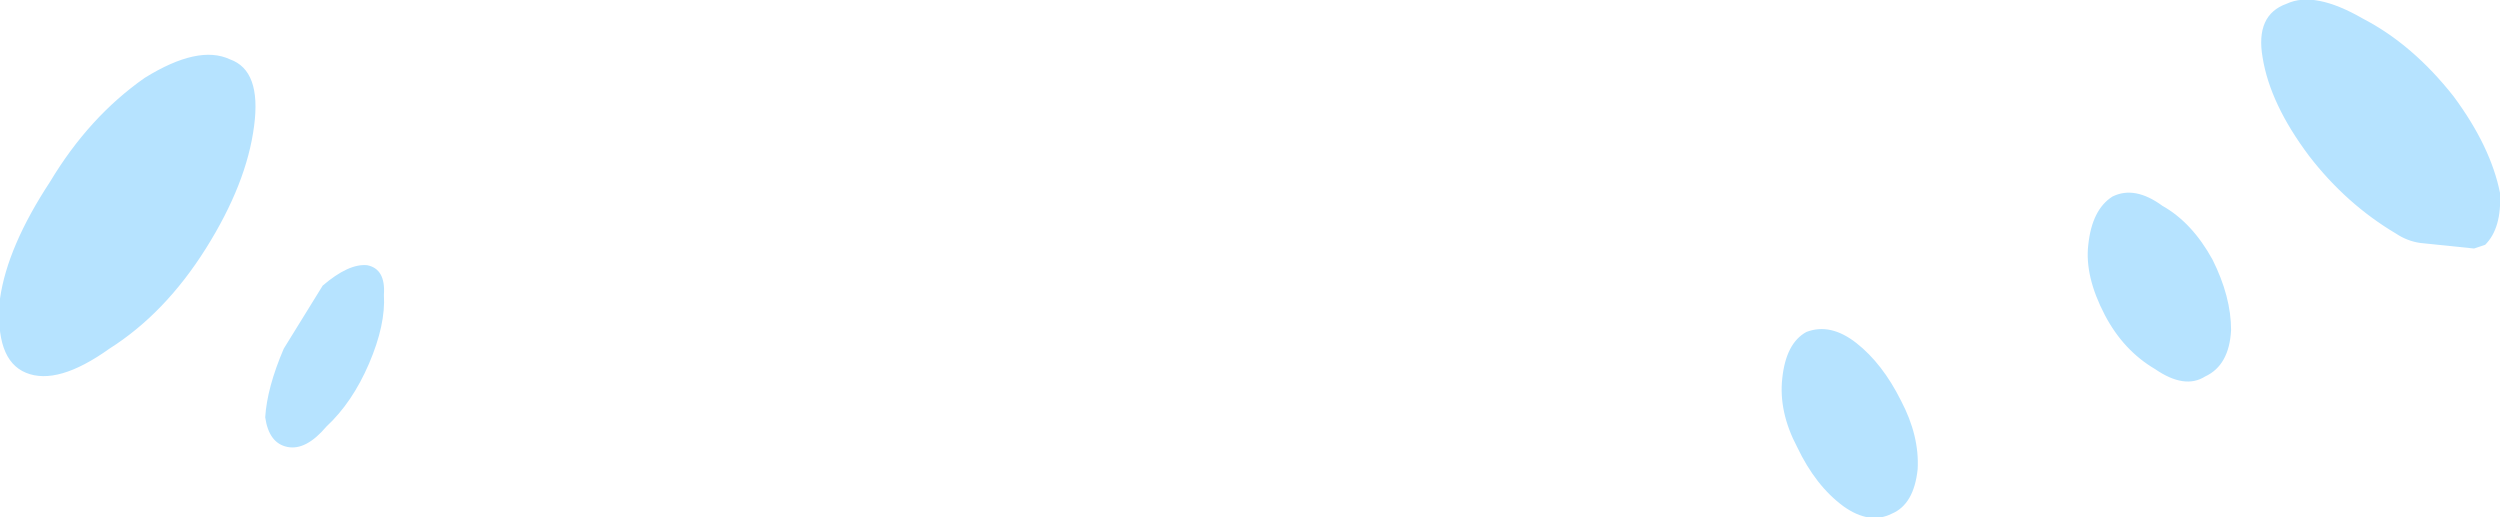 <?xml version="1.0" encoding="UTF-8" standalone="no"?>
<svg xmlns:ffdec="https://www.free-decompiler.com/flash" xmlns:xlink="http://www.w3.org/1999/xlink" ffdec:objectType="shape" height="13.95px" width="67.4px" xmlns="http://www.w3.org/2000/svg">
  <g transform="matrix(1.0, 0.0, 0.0, 1.0, 35.75, 36.95)">
    <path d="M30.4 -34.35 Q31.4 -33.0 31.65 -31.75 31.7 -30.8 31.25 -30.35 L30.95 -30.25 29.5 -30.4 Q29.15 -30.45 28.85 -30.65 27.5 -31.45 26.5 -32.75 25.45 -34.15 25.25 -35.4 25.05 -36.55 25.9 -36.85 26.65 -37.2 27.95 -36.45 29.3 -35.75 30.4 -34.35 M23.9 -29.95 Q24.4 -28.95 24.4 -28.05 24.35 -27.1 23.7 -26.8 23.15 -26.45 22.35 -27.0 21.5 -27.5 21.0 -28.45 20.45 -29.5 20.55 -30.35 20.65 -31.3 21.2 -31.65 21.8 -31.95 22.55 -31.4 23.35 -30.95 23.9 -29.95 M15.5 -26.15 Q16.0 -25.2 15.95 -24.3 15.85 -23.35 15.25 -23.1 14.65 -22.8 13.95 -23.3 13.2 -23.85 12.7 -24.9 12.2 -25.85 12.3 -26.75 12.4 -27.7 12.95 -28.0 13.6 -28.25 14.3 -27.7 15.0 -27.15 15.5 -26.15 M-30.2 -30.25 Q-31.3 -28.5 -32.8 -27.55 -34.2 -26.55 -35.05 -26.9 -35.9 -27.25 -35.75 -28.9 -35.55 -30.3 -34.4 -32.05 -33.35 -33.8 -31.85 -34.85 -30.4 -35.75 -29.55 -35.35 -28.7 -35.05 -28.9 -33.55 -29.1 -32.0 -30.2 -30.25 M-25.8 -27.15 Q-26.25 -26.1 -26.95 -25.45 -27.5 -24.8 -28.0 -24.9 -28.5 -25.0 -28.6 -25.7 -28.55 -26.5 -28.1 -27.55 L-27.05 -29.25 Q-26.35 -29.85 -25.85 -29.8 -25.35 -29.7 -25.4 -29.0 -25.35 -28.2 -25.8 -27.15" fill="#b6e3ff" fill-rule="evenodd" stroke="none"/>
  </g>
</svg>
